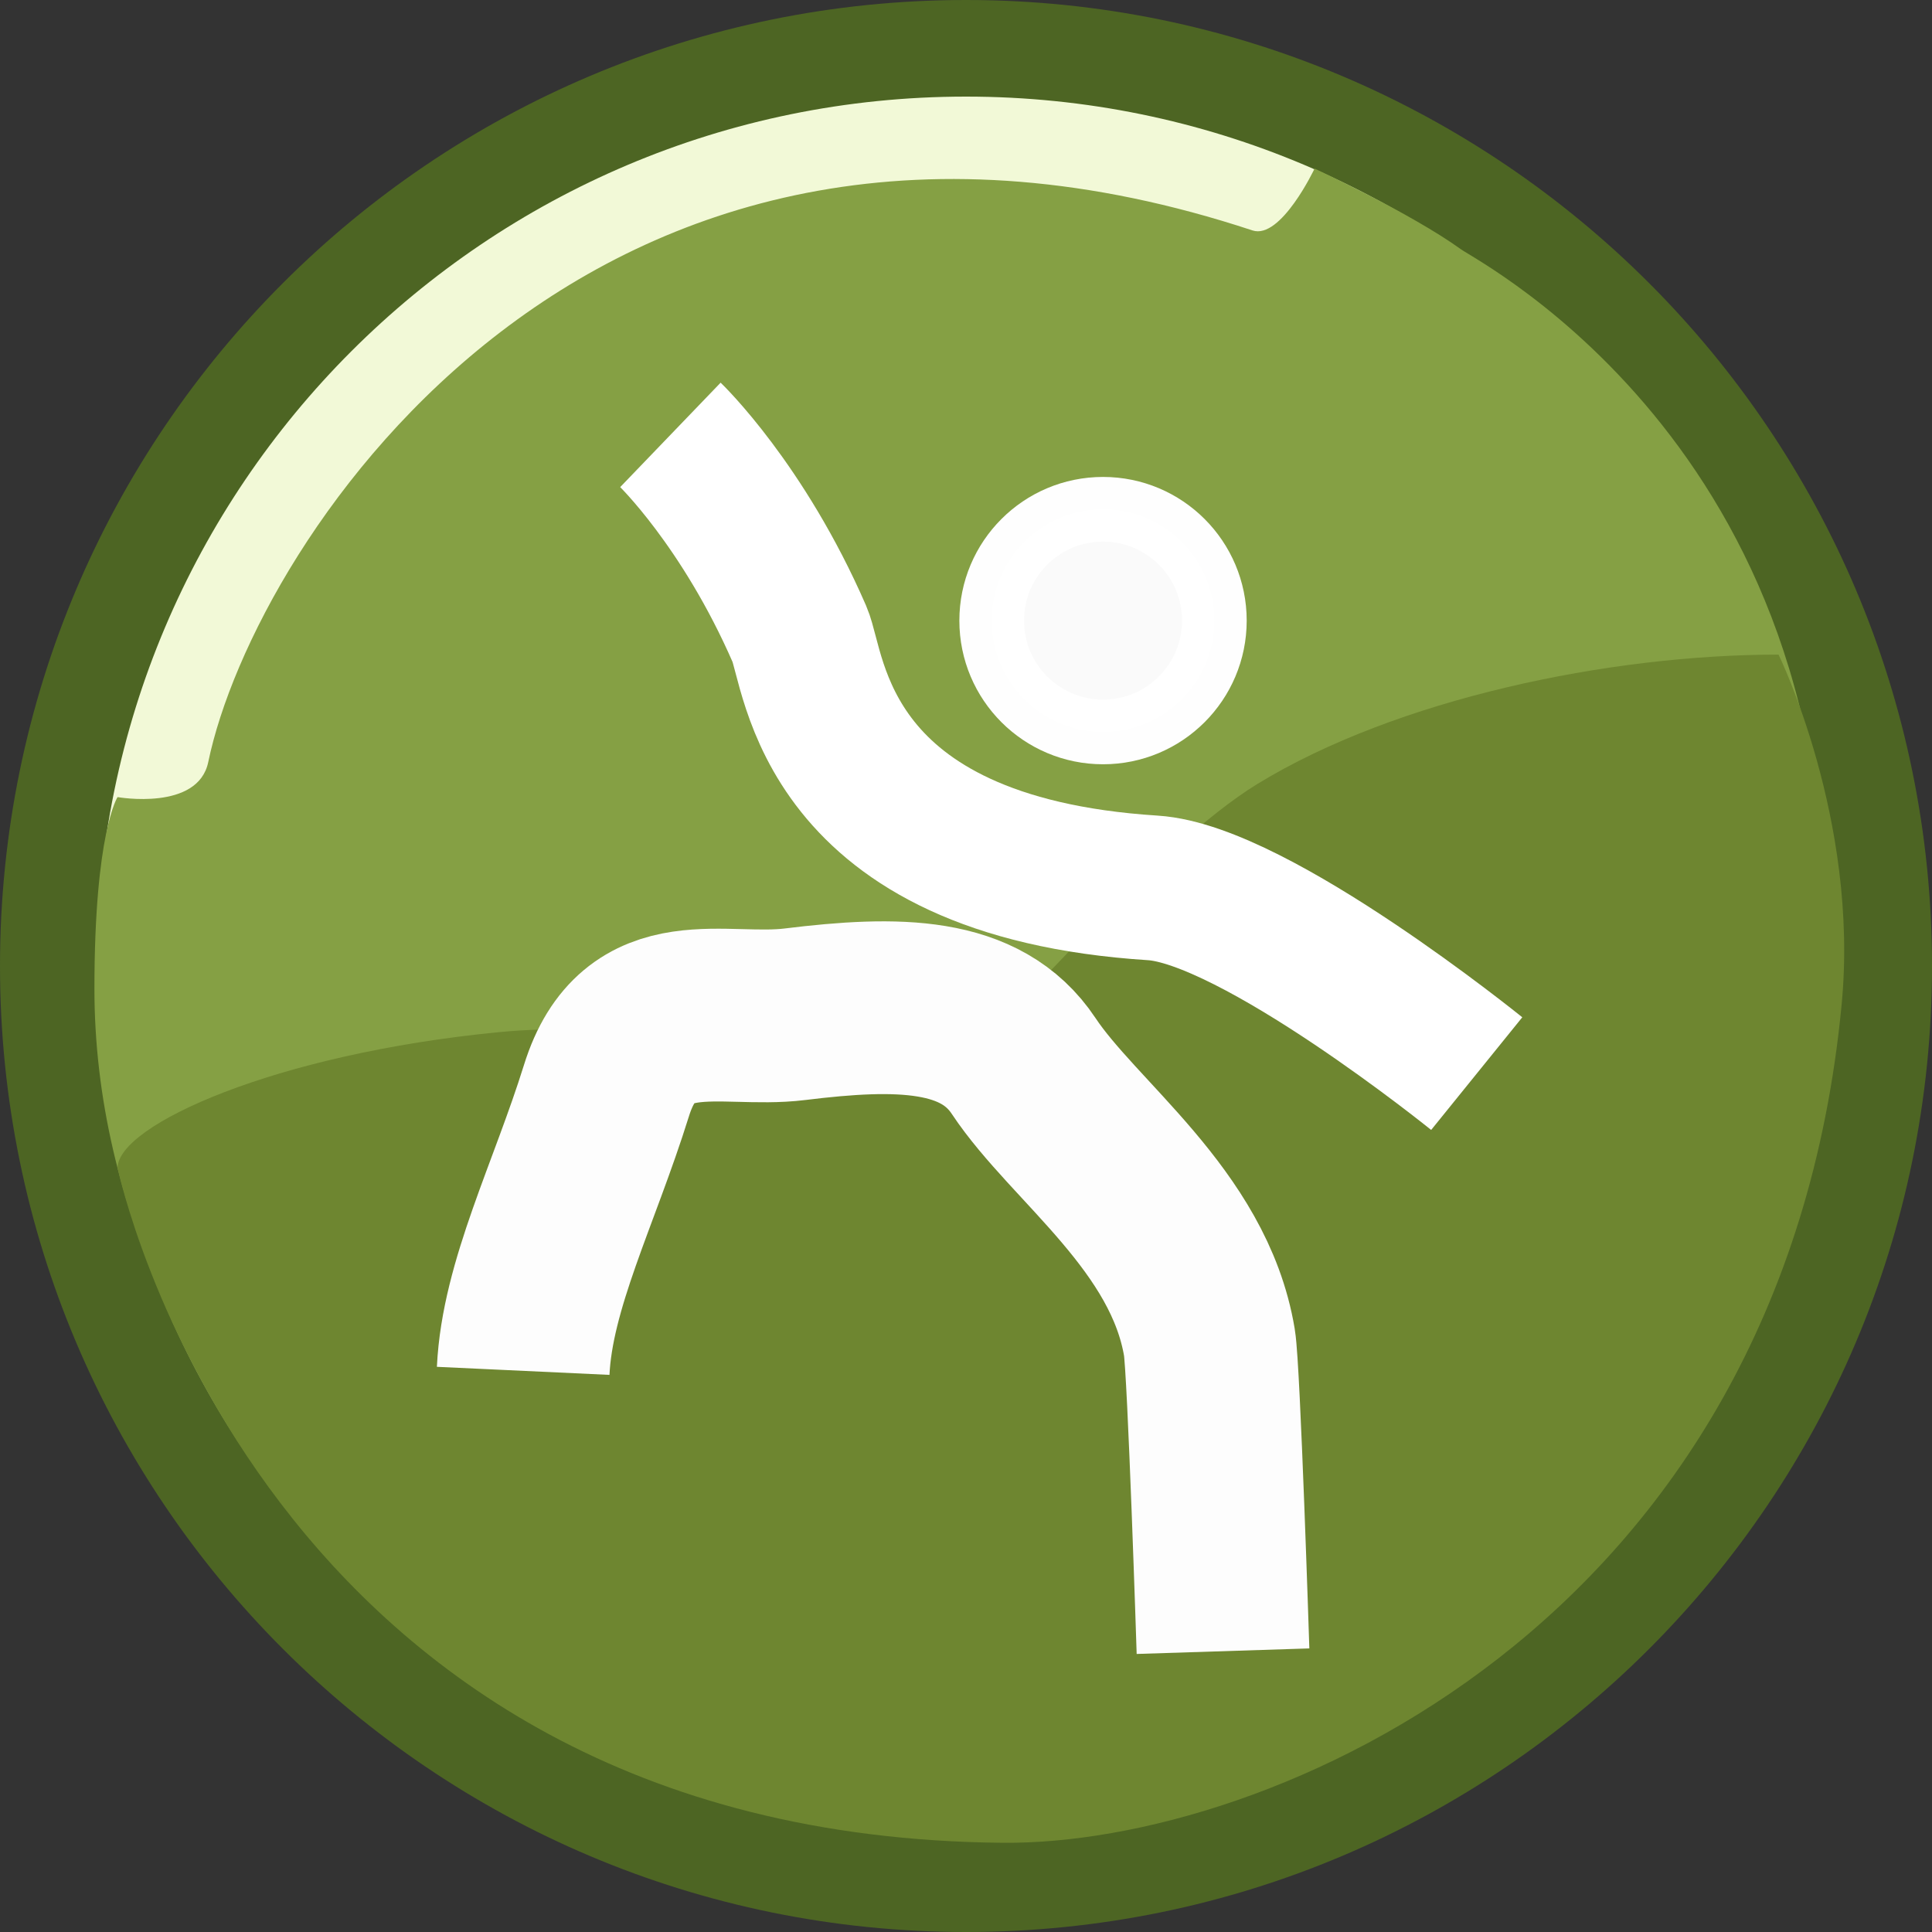 <?xml version="1.0" encoding="UTF-8" standalone="no"?>
<!-- Generator: Adobe Illustrator 15.0.0, SVG Export Plug-In . SVG Version: 6.00 Build 0)  -->

<svg
   xmlns:dc="http://purl.org/dc/elements/1.1/"
   xmlns:cc="http://creativecommons.org/ns#"
   xmlns:rdf="http://www.w3.org/1999/02/22-rdf-syntax-ns#"
   xmlns:svg="http://www.w3.org/2000/svg"
   xmlns="http://www.w3.org/2000/svg"
   xmlns:sodipodi="http://sodipodi.sourceforge.net/DTD/sodipodi-0.dtd"
   xmlns:inkscape="http://www.inkscape.org/namespaces/inkscape"
   version="1.1"
   x="0px"
   y="0px"
   width="40px"
   height="40px"
   viewBox="0 0 40 40"
   enable-background="new 0 0 40 40"
   xml:space="preserve"
   id="svg2"
   inkscape:version="0.92.2 (5c3e80d, 2017-08-06)"
   sodipodi:docname="bewegungsinsel.svg"
   inkscape:export-filename="G:\LGV_G3\Icons\sportanlagen\symbole_sportanlagen\brauchen\gymnastikinsel.png"
   inkscape:export-xdpi="90"
   inkscape:export-ydpi="90"><rect x="0" y="0" width="40" height="40" fill="#333333" stroke="none"/><defs
     id="defs27" /><sodipodi:namedview
     pagecolor="#ffffff"
     bordercolor="#666666"
     borderopacity="1"
     objecttolerance="10"
     gridtolerance="10"
     guidetolerance="10"
     inkscape:pageopacity="0"
     inkscape:pageshadow="2"
     inkscape:window-width="1817"
     inkscape:window-height="1005"
     id="namedview25"
     showgrid="false"
     inkscape:zoom="21.325"
     inkscape:cx="20"
     inkscape:cy="20"
     inkscape:window-x="1985"
     inkscape:window-y="55"
     inkscape:window-maximized="0"
     inkscape:current-layer="svg2" /><g
     id="Ebene_1"><g
       id="XMLID_1_"><g
         id="g6"><path
           fill="#F2F9D7"
           d="M20,1c10.49,0,19,8.51,19,19s-8.51,19-19,19S1,30.49,1,20S9.51,1,20,1z"
           id="path8" /></g><g
         id="g10"><path
           fill="none"
           stroke="#4D6523"
           stroke-width="2"
           stroke-miterlimit="10"
           d="M39,20c0,10.49-8.51,19-19,19S1,30.49,1,20     S9.51,1,20,1S39,9.51,39,20z"
           id="path12" /></g></g><g
       id="Ebene_6"><path
         fill="#85A044"
         d="M37.721,20.469c-0.677,9.741-8.056,17.549-17.618,17.549S1.955,29.47,1.955,20.475    c0-3.246,0.479-3.972,0.479-3.972s1.667,0.296,1.878-0.727c0.95-4.581,7.997-15.503,21.62-11.005    c0.588,0.194,1.285-1.281,1.285-1.281s1.988,0.919,3.033,1.673C30.622,5.432,38.484,9.485,37.721,20.469z"
         id="path15" /></g><g
       id="Ebene_2"><path
         fill="#6E8630"
         d="M36.823,13.553c0,0,1.671,3.403,1.307,7.235c-1.228,12.915-11.927,17.413-17.364,17.365    C5.31,38.019,2.435,24.181,2.435,24.181c0-0.886,3.266-2.364,7.903-2.812c4.645-0.448,7.399,1.898,9.888,0.279    c0.438-0.285,3.713-4.138,5.81-5.419C28.916,14.47,33.307,13.553,36.823,13.553z"
         id="path18" /></g></g><path
     style="fill:none;fill-rule:evenodd;stroke:#ffffff;stroke-width:3;stroke-linecap:butt;stroke-linejoin:miter;stroke-miterlimit:4;stroke-dasharray:none;stroke-opacity:1"
     d="m 13.88,9.004 c 0,0 1.508,1.45 2.673,4.127 0.329,0.755 0.45,4.815 7.315,5.252 2.119,0.135 6.706,3.845 6.706,3.845"
     id="path839"
     inkscape:connector-curvature="0"
     sodipodi:nodetypes="cssc" /><path
     style="fill:none;fill-rule:evenodd;stroke:#fdfdfd;stroke-width:3.577;stroke-linecap:butt;stroke-linejoin:miter;stroke-miterlimit:4;stroke-dasharray:none;stroke-opacity:1"
     d="m 10.832,28.382 c 0.083,-1.778 1.058,-3.665 1.724,-5.802 0.665,-2.137 2.393,-1.395 3.903,-1.581 2.12,-0.261 3.852,-0.259 4.736,1.073 1.04,1.567 3.423,3.189 3.845,5.725 0.094,0.562 0.281,6.389 0.281,6.389"
     id="path841"
     inkscape:connector-curvature="0"
     sodipodi:nodetypes="czsssc" /><circle
     style="opacity:0.99;fill:#fbfbfb;fill-opacity:1;stroke:#ffffff;stroke-width:1.339;stroke-linecap:square;stroke-linejoin:miter;stroke-miterlimit:4;stroke-dasharray:none;stroke-opacity:1"
     id="path843"
     r="2.305"
     cy="12.849"
     cx="22.837" /></svg>